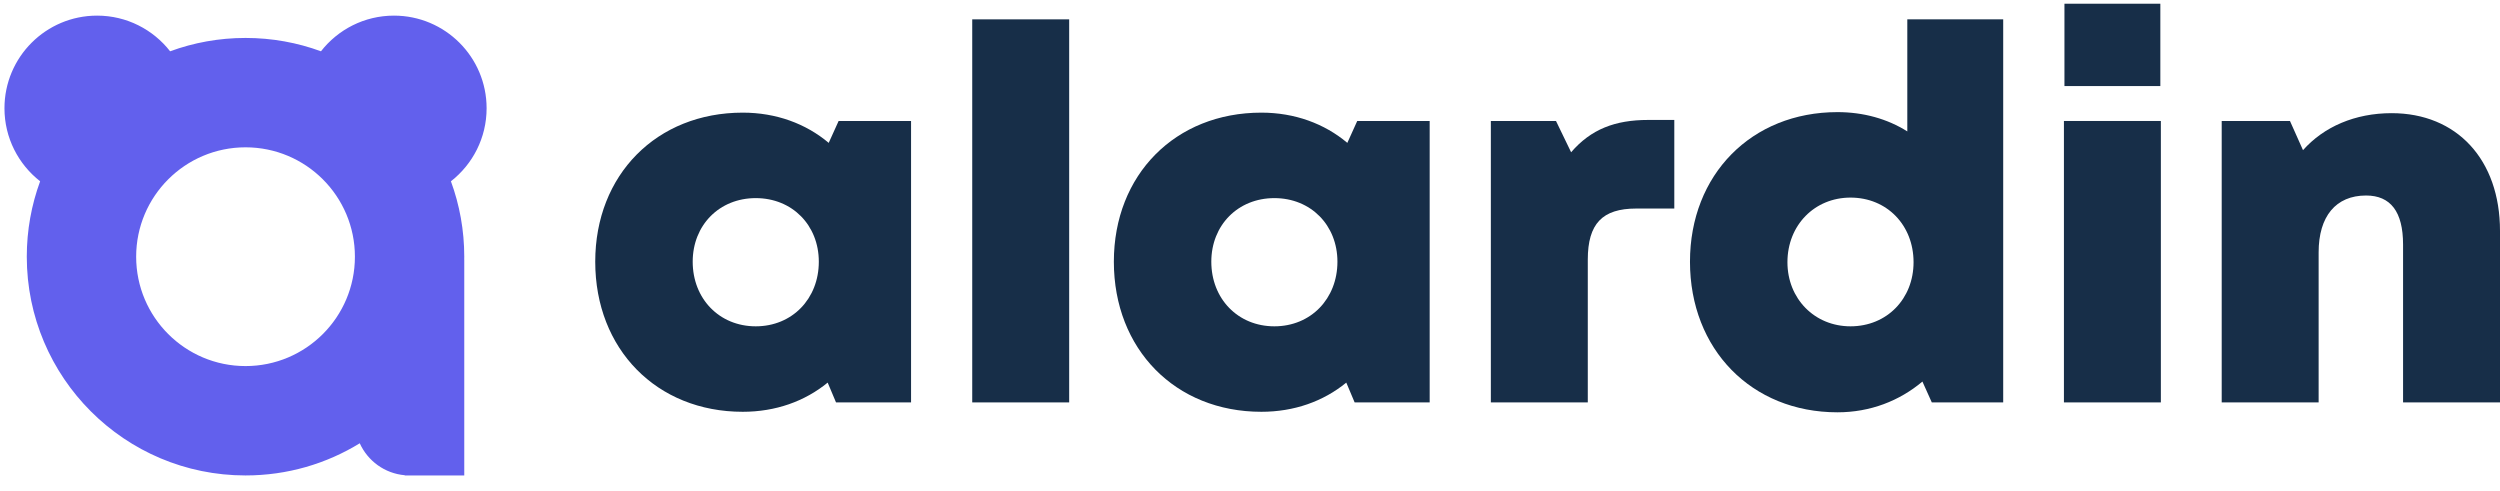 <svg width="672" height="132" viewBox="0 0 672 132" fill="none" xmlns="http://www.w3.org/2000/svg">
<path d="M225.421 32.52L222.759 38.404C216.596 33.22 208.611 30.278 199.645 30.278C176.53 30.278 160 46.949 160 70.344C160 93.878 176.53 110.689 199.645 110.689C208.47 110.689 216.315 107.887 222.479 102.844L224.721 108.167H244.893V32.52H225.421ZM203.147 87.715C193.341 87.715 186.196 80.29 186.196 70.344C186.196 60.537 193.341 53.253 203.147 53.253C212.953 53.253 220.098 60.537 220.098 70.344C220.098 80.29 212.953 87.715 203.147 87.715Z" fill="#172E48"/>
<path d="M261.337 108.167H287.394V5.203H261.337V108.167Z" fill="#172E48"/>
<path d="M364.825 32.52L362.164 38.404C356 33.22 348.015 30.278 339.049 30.278C315.934 30.278 299.404 46.949 299.404 70.344C299.404 93.878 315.934 110.689 339.049 110.689C347.875 110.689 355.719 107.887 361.883 102.844L364.125 108.167H384.297V32.52H364.825ZM342.551 87.715C332.745 87.715 325.601 80.29 325.601 70.344C325.601 60.537 332.745 53.253 342.551 53.253C352.357 53.253 359.502 60.537 359.502 70.344C359.502 80.29 352.357 87.715 342.551 87.715Z" fill="#172E48"/>
<path d="M443.048 32.24C434.082 32.24 427.638 34.761 422.315 40.925L418.252 32.52H400.741V108.167H426.798V69.783C426.798 60.117 430.72 56.055 439.826 56.055H450.052V32.24H443.048Z" fill="#172E48"/>
<path d="M512.684 5.203V35.322C507.36 31.959 500.916 30.138 493.912 30.138C470.797 30.138 454.267 46.949 454.267 70.344C454.267 93.878 470.797 110.829 493.912 110.829C502.737 110.829 510.582 107.747 516.746 102.564L519.268 108.167H538.46V5.203H512.684ZM497.414 87.715C487.748 87.715 480.463 80.29 480.463 70.484C480.463 60.537 487.748 53.113 497.414 53.113C507.22 53.113 514.365 60.537 514.365 70.484C514.365 80.29 507.22 87.715 497.414 87.715Z" fill="#172E48"/>
<path d="M554.924 23.134H580.7V1H554.924V23.134ZM554.783 108.167H580.84V32.52H554.783V108.167Z" fill="#172E48"/>
<path d="M642.862 30.419C633.056 30.419 624.65 34.061 619.047 40.365L615.545 32.52H597.193V108.167H623.249V67.822C623.249 58.156 627.872 52.552 635.997 52.552C642.582 52.552 645.944 56.895 645.944 65.721V108.167H672V62.078C672 42.886 660.373 30.419 642.862 30.419Z" fill="#172E48"/>
<path d="M121.212 48.726C127.044 44.166 130.8 37.074 130.8 29.1C130.8 15.348 119.652 4.2 105.9 4.2C97.926 4.2 90.828 7.956 86.274 13.788C79.956 11.466 73.128 10.2 66 10.2C58.872 10.2 52.05 11.466 45.726 13.788C41.172 7.956 34.074 4.2 26.1 4.2C12.348 4.2 1.2 15.348 1.2 29.1C1.2 37.074 4.956 44.172 10.788 48.726C8.466 55.044 7.2 61.872 7.2 69C7.2 101.472 33.528 127.8 66 127.8C77.256 127.8 87.768 124.638 96.702 119.154C98.844 123.882 103.404 127.272 108.804 127.74V127.8H124.794V69.786H124.782C124.782 69.522 124.794 69.264 124.794 69C124.794 61.878 123.528 55.05 121.206 48.726H121.212ZM66 98.4C49.764 98.4 36.6 85.236 36.6 69C36.6 52.764 49.764 39.6 66 39.6C82.236 39.6 95.4 52.764 95.4 69C95.4 85.236 82.236 98.4 66 98.4V98.4Z" fill="#6260ED"/>
</svg>
